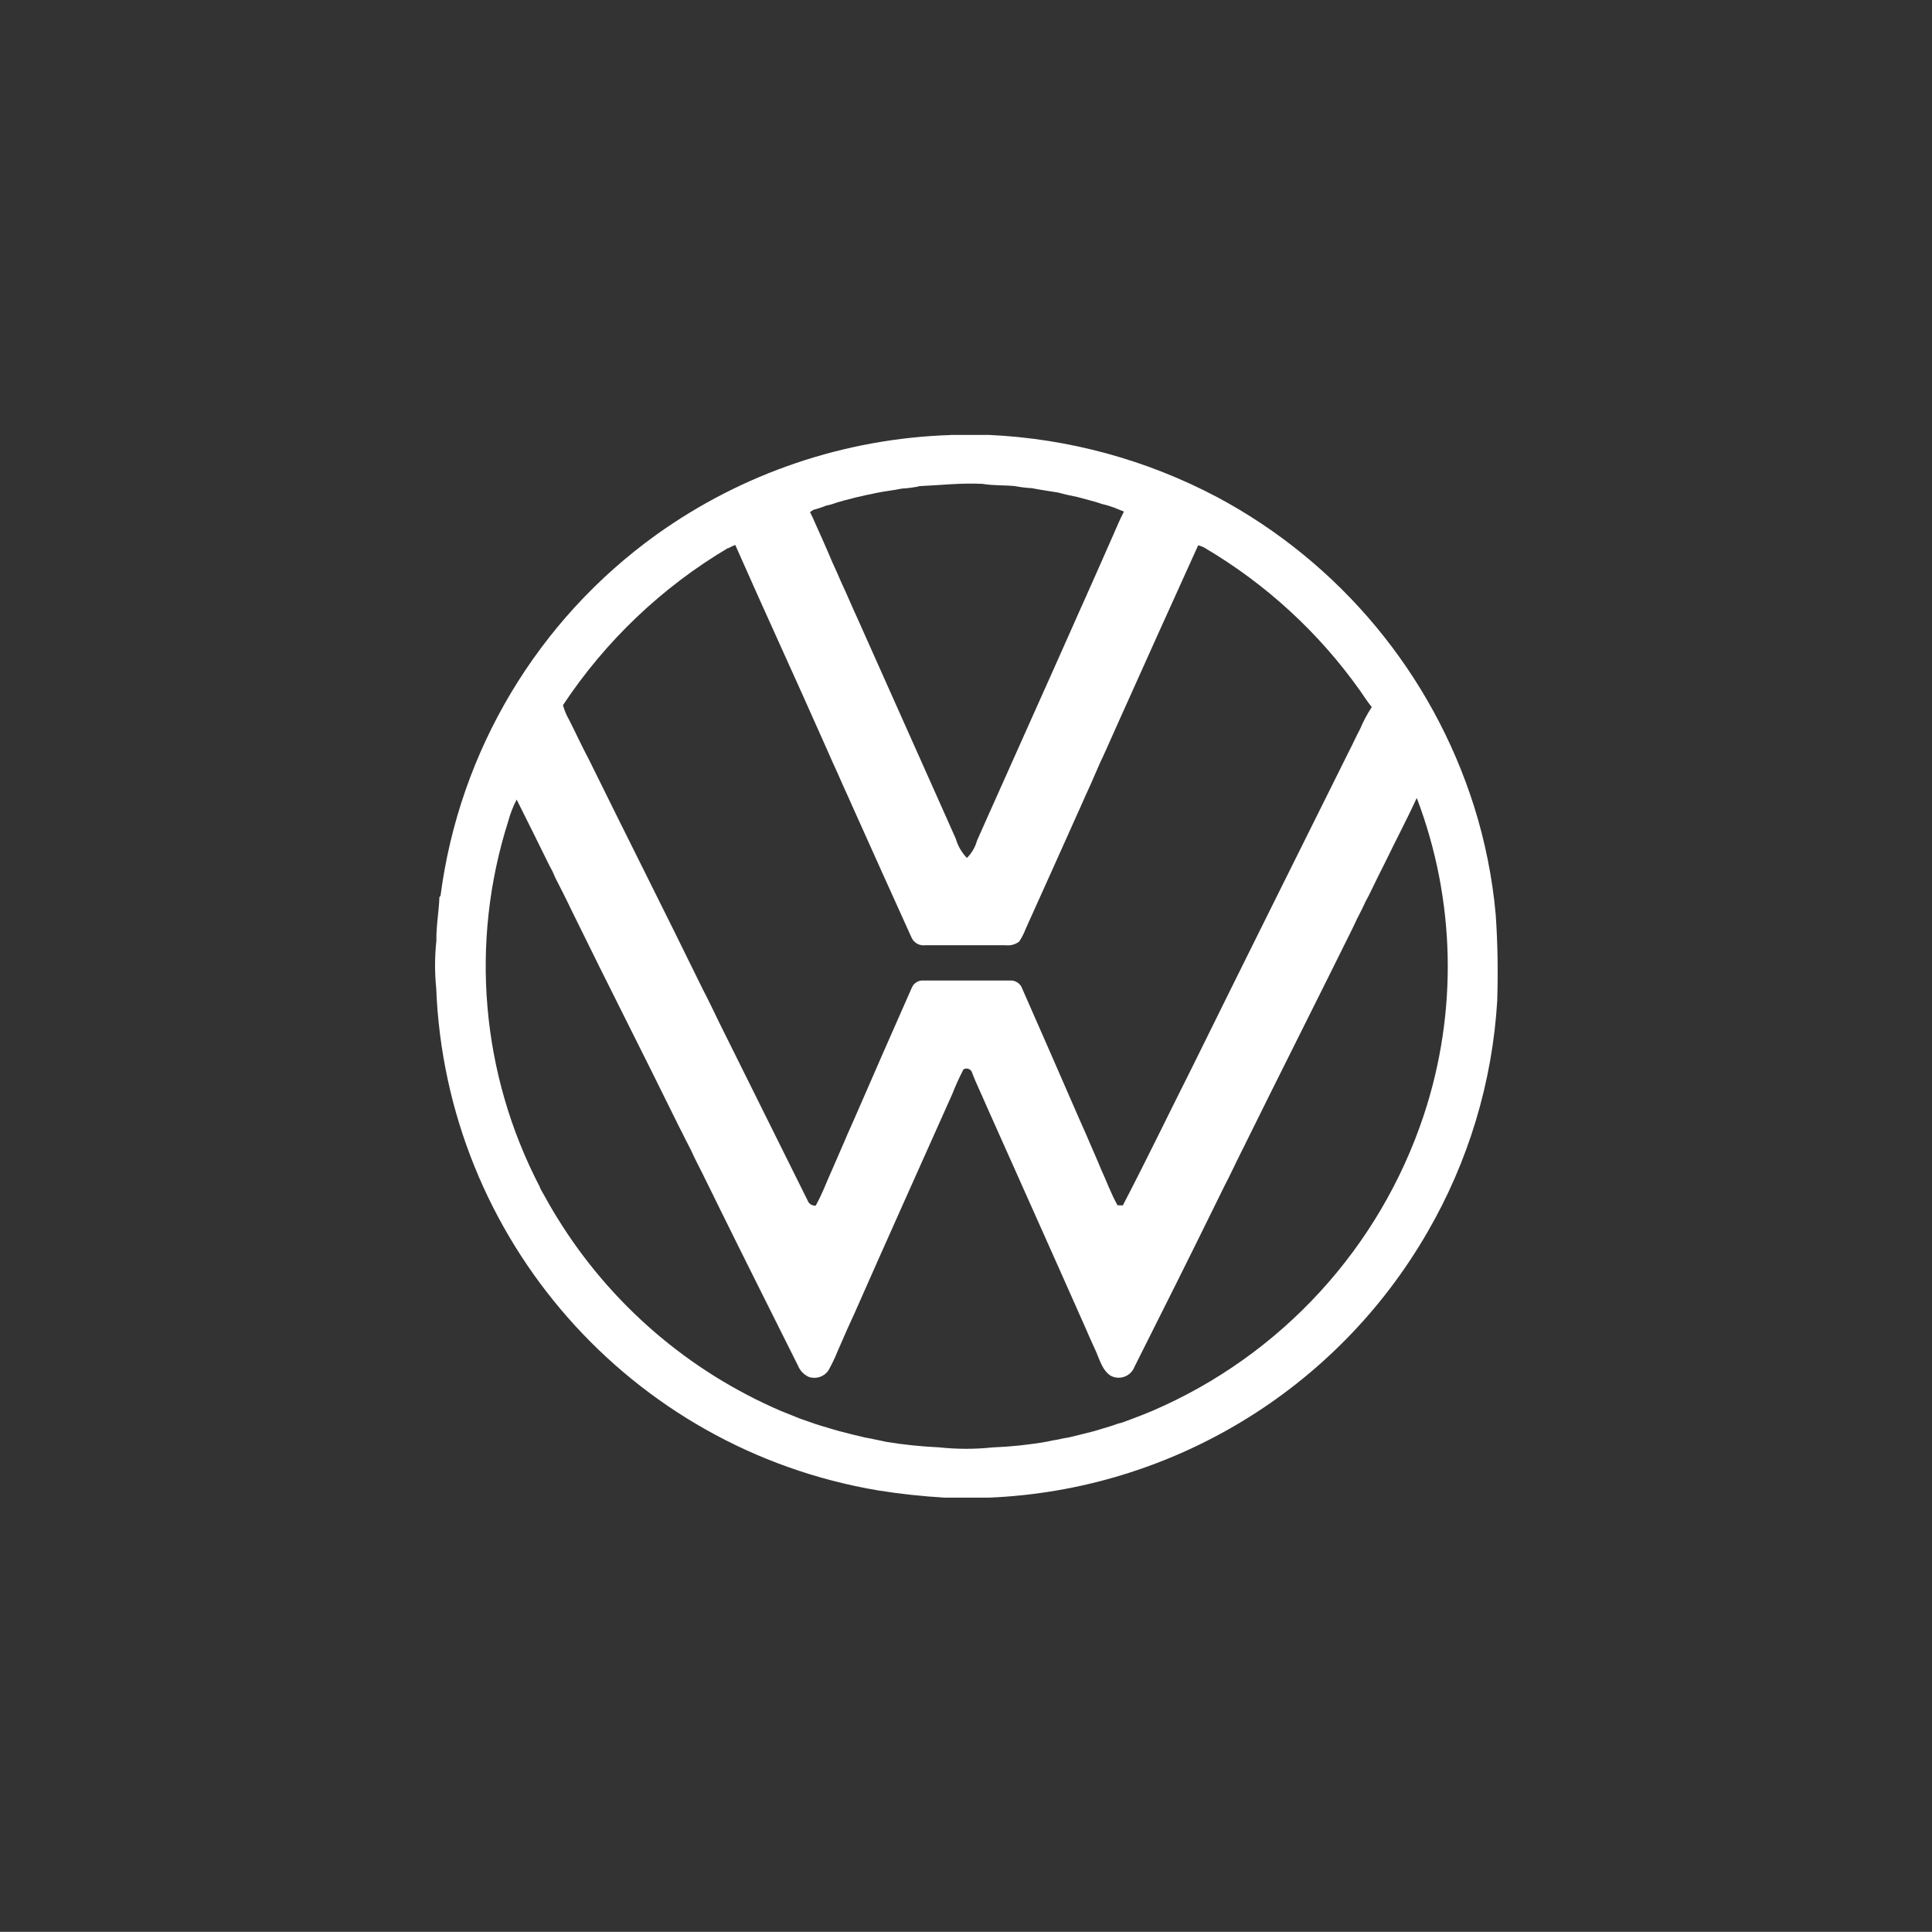 <svg id="eVzHup4USFn1" xmlns="http://www.w3.org/2000/svg" xmlns:xlink="http://www.w3.org/1999/xlink" viewBox="0 0 120.01 120" shape-rendering="geometricPrecision" text-rendering="geometricPrecision">
<rect x="0" y="0" width="120.01" height="120" fill="#333333" stroke="none"/>
<style><![CDATA[
#eVzHup4USFn3_ts {animation: eVzHup4USFn3_ts__ts 2500ms linear infinite normal forwards}@keyframes eVzHup4USFn3_ts__ts { 0% {transform: translate(61.309px,61.304px) scale(0.45,0.45)} 60% {transform: translate(61.309px,61.304px) scale(0.631,0.631)} 100% {transform: translate(61.309px,61.304px) scale(0.631,0.631)}} #eVzHup4USFn3 {animation: eVzHup4USFn3_c_o 2500ms linear infinite normal forwards}@keyframes eVzHup4USFn3_c_o { 0% {opacity: 1} 60% {opacity: 0} 100% {opacity: 0}}
]]></style>
<path d="M58.42,7.11h3.84c7.94.36,15.7,2.48,22.73,6.2C97.2,19.84,106.38,30.9,110.55,44.1c1.1,3.5,1.82,7.1,2.15,10.75.2,2.86.24,5.74.15,8.61-.49,8.11-2.87,15.99-6.95,23.02-9.06,15.71-25.55,25.68-43.67,26.42h-4.37c-2.22-.13-4.44-.37-6.64-.72C26.56,108.03,8.2,87.15,7.23,62.17c-.16-1.57-.15-3.16.02-4.73-.03-1.45.25-2.88.3-4.32l.11-.13c1.88-14.44,9.67-27.46,21.49-35.95c8.56-6.13,18.75-9.58,29.28-9.92M55.3,12.23c-.56.11-1.13.19-1.71.22-.85.18-1.72.26-2.57.44-.35.09-.71.15-1.06.22-.29.08-.58.14-.87.2-.85.22-1.71.42-2.54.72-.12.03-.35.09-.48.11-.22.08-.43.16-.65.24l-.65.19c-.11.07-.22.15-.33.22.19.37.37.75.53,1.14.25.56.5,1.12.75,1.67.31.73.65,1.46.95,2.2.29.64.59,1.28.86,1.93.56,1.2,1.07,2.42,1.62,3.61c2.68,6.04,5.4,12.06,8.08,18.1.28.65.58,1.28.86,1.93s.58,1.29.86,1.93c.21.72.59,1.38,1.11,1.92.48-.48.83-1.08,1.01-1.74.32-.7.63-1.4.94-2.11c2.91-6.54,5.86-13.07,8.76-19.61.28-.65.58-1.29.86-1.93s.58-1.29.86-1.93.57-1.29.86-1.94c.31-.71.62-1.41.93-2.11.28-.65.58-1.29.85-1.94.18-.39.36-.79.56-1.17-.33-.13-.66-.27-.99-.4-.22-.07-.44-.14-.66-.22L73.56,14c-.83-.29-1.69-.48-2.53-.72-.65-.12-1.29-.27-1.92-.44-.86-.14-1.72-.26-2.58-.43-.58-.03-1.15-.1-1.72-.21-1.07-.1-2.16-.04-3.22-.22-2.12-.11-4.21.14-6.32.23M36.29,18.36c-6.59,3.91-12.21,9.26-16.44,15.65.14.51.34,1,.61,1.46.32.63.63,1.27.94,1.91.35.72.71,1.43,1.08,2.14c3.75,7.62,7.58,15.19,11.31,22.82.11.2.21.4.31.6.43.86.86,1.73,1.27,2.6c2.94,5.93,5.88,11.85,8.83,17.77.12.34.45.55.81.52.33-.61.63-1.24.9-1.88.24-.59.5-1.17.76-1.76.25-.56.48-1.12.73-1.68.25-.59.52-1.17.76-1.76.25-.55.49-1.12.74-1.67c1.87-4.31,3.76-8.61,5.66-12.91.19-.49.67-.79,1.19-.75c2.87,0,5.74,0,8.61,0c.55-.03,1.05.31,1.22.84c1.87,4.27,3.76,8.54,5.61,12.82.25.56.49,1.12.74,1.67.24.59.51,1.17.76,1.76.25.56.48,1.12.72,1.69.55,1.19.99,2.44,1.64,3.59l.53.02c2.38-4.57,4.62-9.22,6.94-13.83c5.15-10.45,10.35-20.87,15.53-31.29.4-.76.74-1.55,1.15-2.31.32-.76.71-1.49,1.16-2.18-.43-.53-.8-1.11-1.19-1.67C95.1,26.8,89.86,21.98,83.81,18.4c-.22-.14-.47-.24-.73-.3-2.67,5.88-5.32,11.76-7.96,17.65-.34.79-.71,1.56-1.05,2.35-.25.56-.5,1.12-.77,1.68-.31.74-.65,1.46-.96,2.2-.32.7-.64,1.4-.95,2.11-1.82,4.06-3.64,8.12-5.47,12.17-.17.45-.39.88-.65,1.28-.39.3-.88.43-1.36.37-2.66,0-5.32,0-7.98,0-.58.08-1.14-.23-1.38-.76-1.97-4.35-3.93-8.7-5.88-13.05-.31-.71-.63-1.41-.95-2.11-.31-.74-.65-1.46-.98-2.19-.31-.71-.62-1.41-.94-2.12-2.9-6.55-5.91-13.06-8.8-19.62-.24.11-.49.21-.72.34m68.54,24.89c-.96,2.1-2.05,4.14-3.05,6.22-.29.57-.58,1.15-.86,1.72s-.57,1.15-.84,1.72l-.33.62c-.1.22-.2.44-.31.66l-.22.44c-.11.2-.21.41-.32.62-.17.38-.35.75-.53,1.12-3.51,7.1-7.08,14.16-10.58,21.26l-.21.43c-.15.28-.29.57-.43.86s-.29.57-.42.86-.29.57-.42.86c-.05.11-.16.32-.21.43-.1.2-.21.4-.31.6-.35.72-.71,1.43-1.06,2.15-2.63,5.37-5.31,10.7-7.99,16.04-.34.86-1.31,1.28-2.17.95-.08-.03-.16-.07-.23-.11-.88-.62-1.1-1.76-1.55-2.68-.32-.7-.64-1.4-.94-2.11-3.18-7.19-6.41-14.36-9.61-21.55-.28-.65-.58-1.29-.86-1.94-.29-.65-.59-1.29-.83-1.96-.15-.29-.5-.4-.79-.25-.01,0-.02.01-.03.02-.42.8-.79,1.62-1.12,2.46-3.23,7.24-6.49,14.47-9.69,21.73-.25.55-.51,1.11-.76,1.67-.31.74-.65,1.46-.96,2.19-.26.66-.57,1.3-.92,1.92-.43.63-1.23.89-1.95.64-.49-.22-.87-.62-1.07-1.11-2.67-5.36-5.37-10.71-8.01-16.08-.14-.29-.28-.57-.42-.86-.28-.58-.56-1.15-.85-1.72-.05-.11-.16-.32-.21-.43-.14-.29-.28-.57-.43-.85s-.28-.57-.43-.86c-.11-.23-.21-.46-.32-.69-.18-.34-.35-.69-.53-1.03-.21-.43-.42-.86-.65-1.29-3.49-7.11-7.1-14.17-10.58-21.29-.05-.11-.16-.33-.21-.43-.24-.51-.5-1.02-.75-1.53-.26-.49-.49-.99-.75-1.47-.1-.23-.2-.46-.3-.68-.11-.2-.22-.4-.32-.6-1.08-2.19-2.15-4.37-3.25-6.55-.36.69-.64,1.41-.84,2.16-3.84,12.07-2.71,25.16,3.14,36.39.02.06.06.18.09.23.55.96,1.07,1.94,1.66,2.87c5.27,8.55,13.05,15.26,22.28,19.22.36.14.72.29,1.08.43.26.11.53.21.79.32.31.1.62.22.92.32.22.08.43.16.65.23s.43.14.65.2c.55.18,1.11.32,1.66.49.86.23,1.72.44,2.58.64.35.06.72.13,1.07.21s.72.14,1.08.23c1.72.28,3.46.46,5.2.54c1.78.19,3.58.2,5.36.01c1.81-.07,3.62-.26,5.4-.57.36-.09.72-.15,1.09-.21.35-.09.71-.15,1.08-.21.86-.21,1.72-.41,2.58-.64.55-.18,1.11-.32,1.66-.5.22-.08.44-.16.66-.23.11-.03.34-.09.45-.12.64-.24,1.28-.47,1.91-.72.35-.15.72-.29,1.08-.44c12.8-5.5,22.63-16.21,27.02-29.43c3.41-10.29,3.16-21.44-.69-31.56v0l-.03.02Z" transform="matrix(.624 0 0 0.624 22.584 22.58)" fill="#fff"/><g id="eVzHup4USFn3_ts" transform="translate(61.309,61.304) scale(0.45,0.45)"><ellipse id="eVzHup4USFn3" rx="69.742" ry="69.742" transform="translate(-2.068,-2.067)" fill="none" stroke="#fff" stroke-width="3"/></g></svg>
